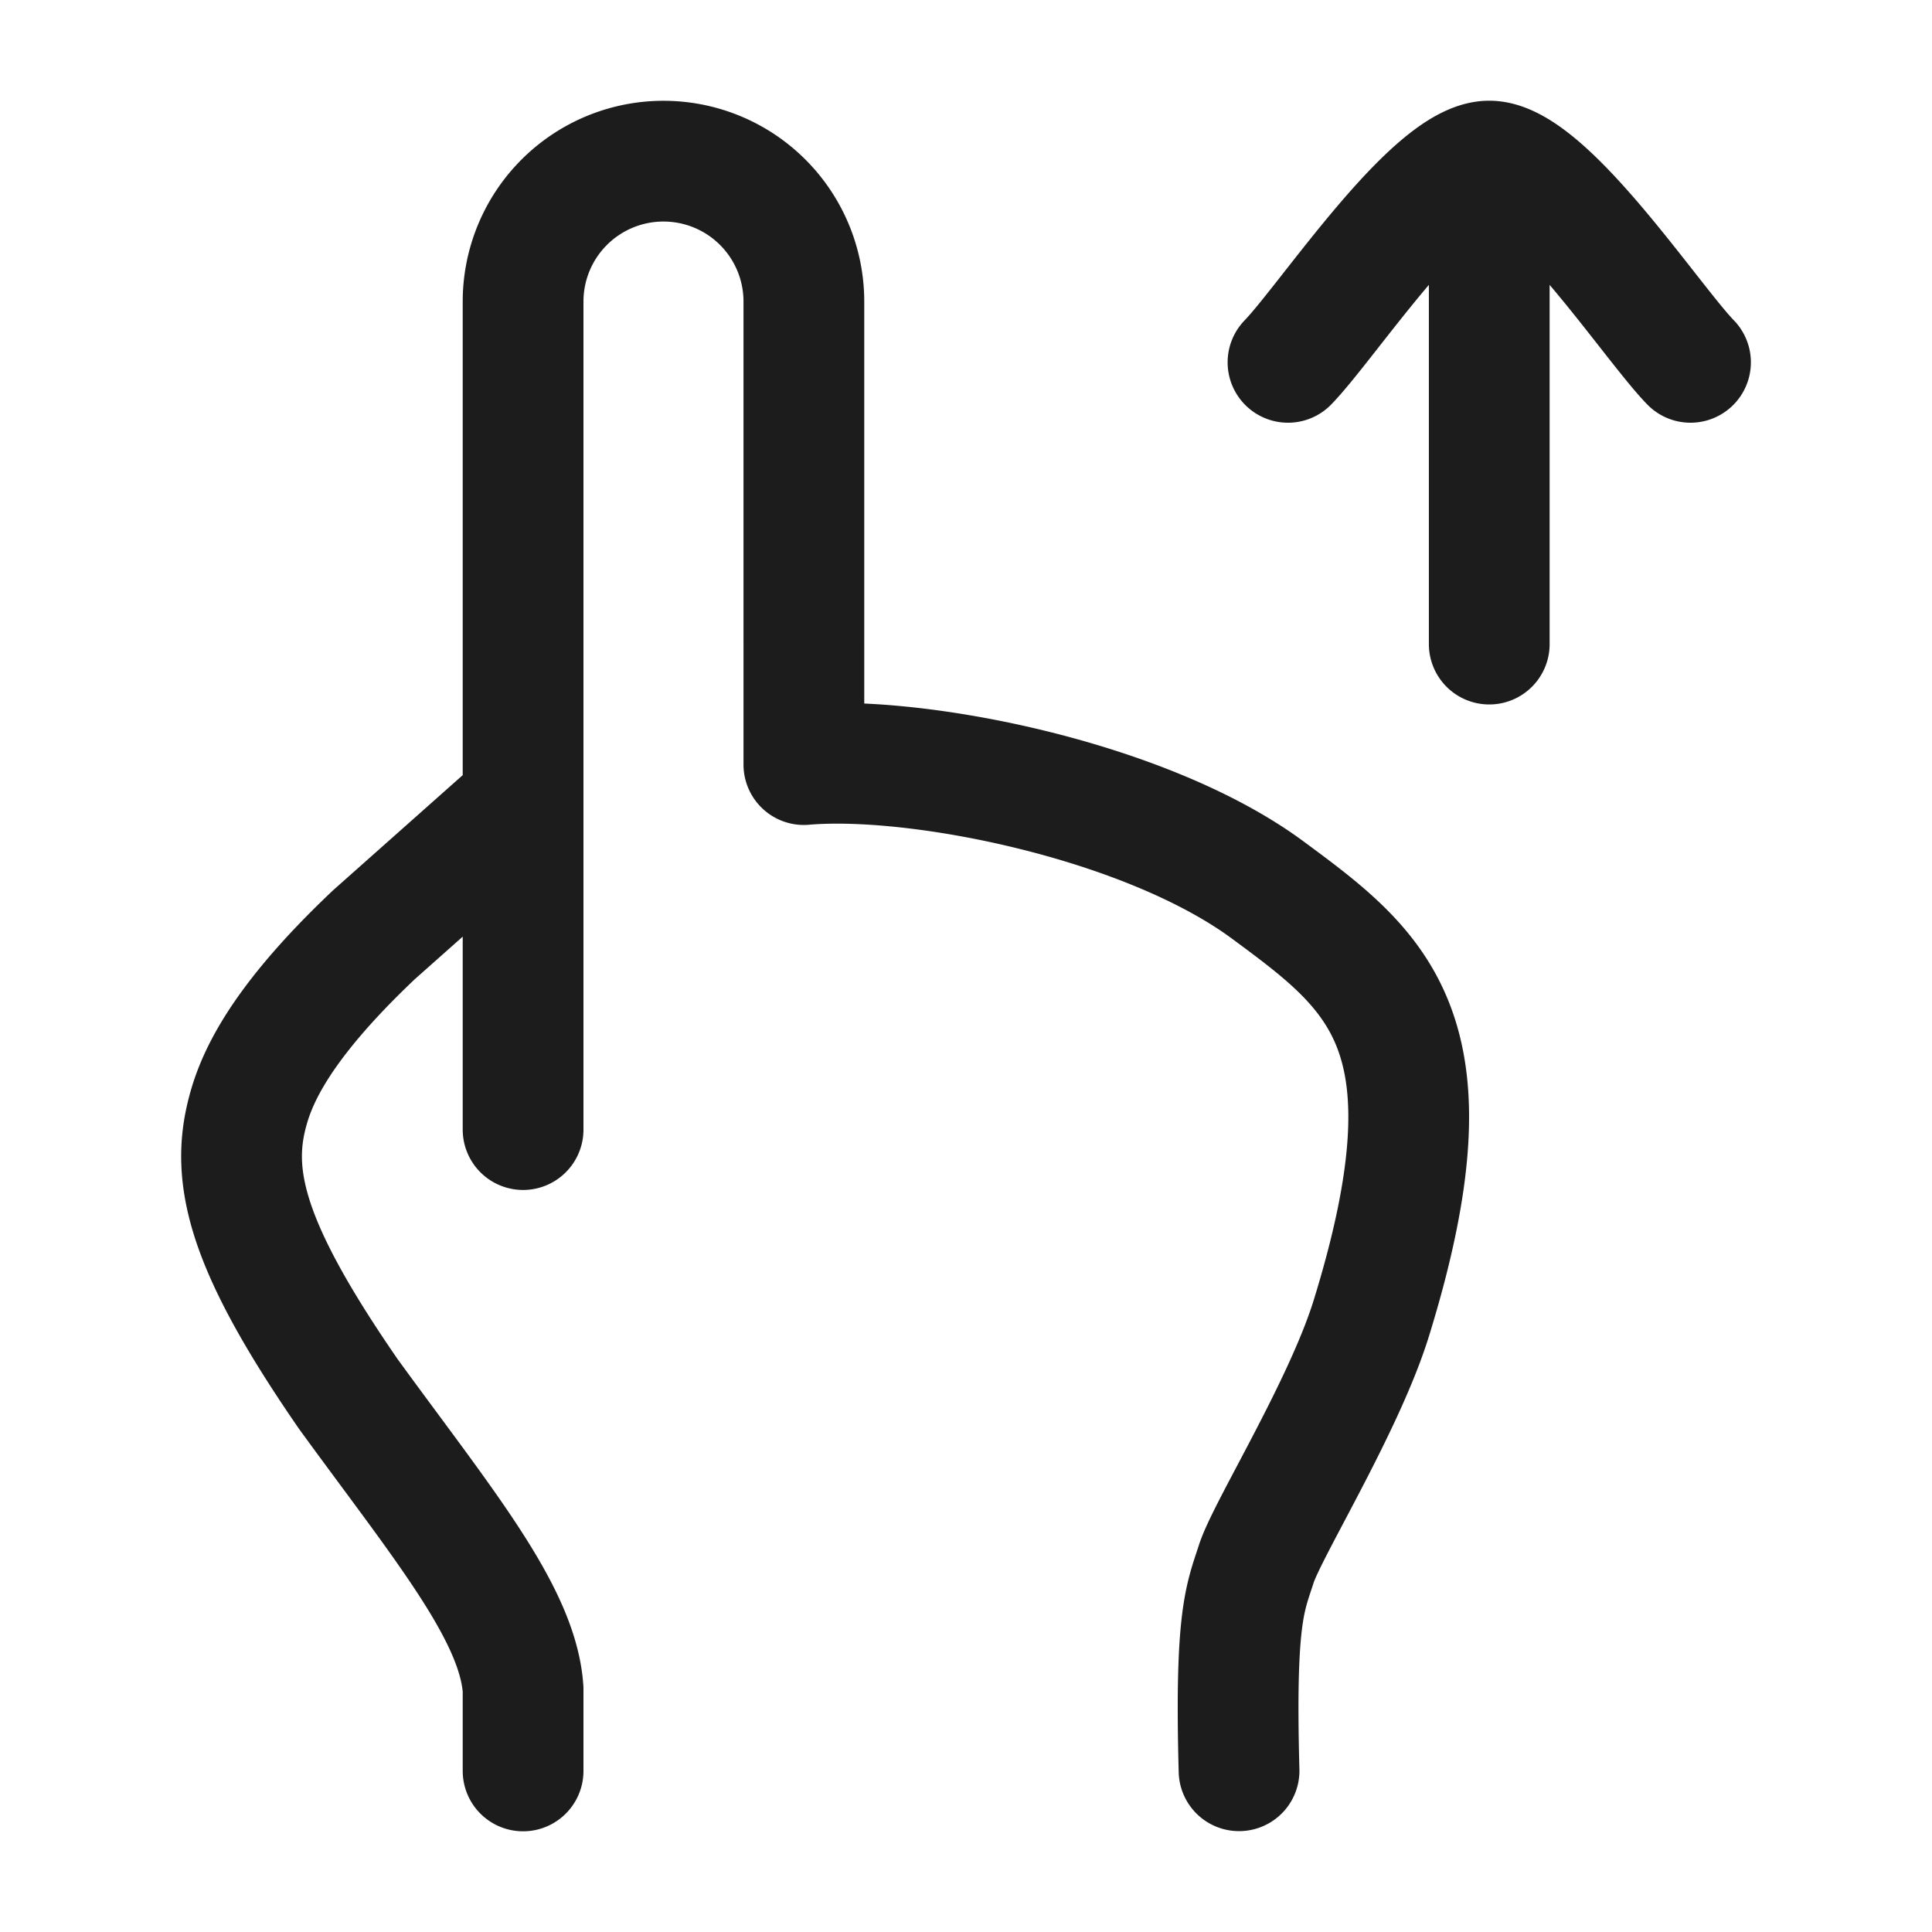 <svg xmlns="http://www.w3.org/2000/svg" width="24" height="24" fill="none" viewBox="0 0 24 24">
  <path stroke="#1B1C1B" stroke-linecap="round" stroke-linejoin="round" stroke-width="1.5" d="M18.5 2.001v6m0-6c-.7 0-2.009 1.994-2.5 2.5m2.5-2.5c.7 0 2.009 1.994 2.5 2.5m-5.608 17.496c-.052-1.914.077-2.145.214-2.57.136-.426 1.093-1.962 1.431-3.058 1.095-3.55.075-4.305-1.286-5.311-1.508-1.116-4.354-1.682-5.765-1.56V3.746a1.744 1.744 0 1 0-3.488 0v6.22m0 0L4.647 11.61c-1.24 1.173-1.493 1.86-1.59 2.275-.19.812.069 1.691 1.27 3.432 1.169 1.607 2.107 2.724 2.171 3.668v1.014m0-12.033v4.066"/>
</svg>
